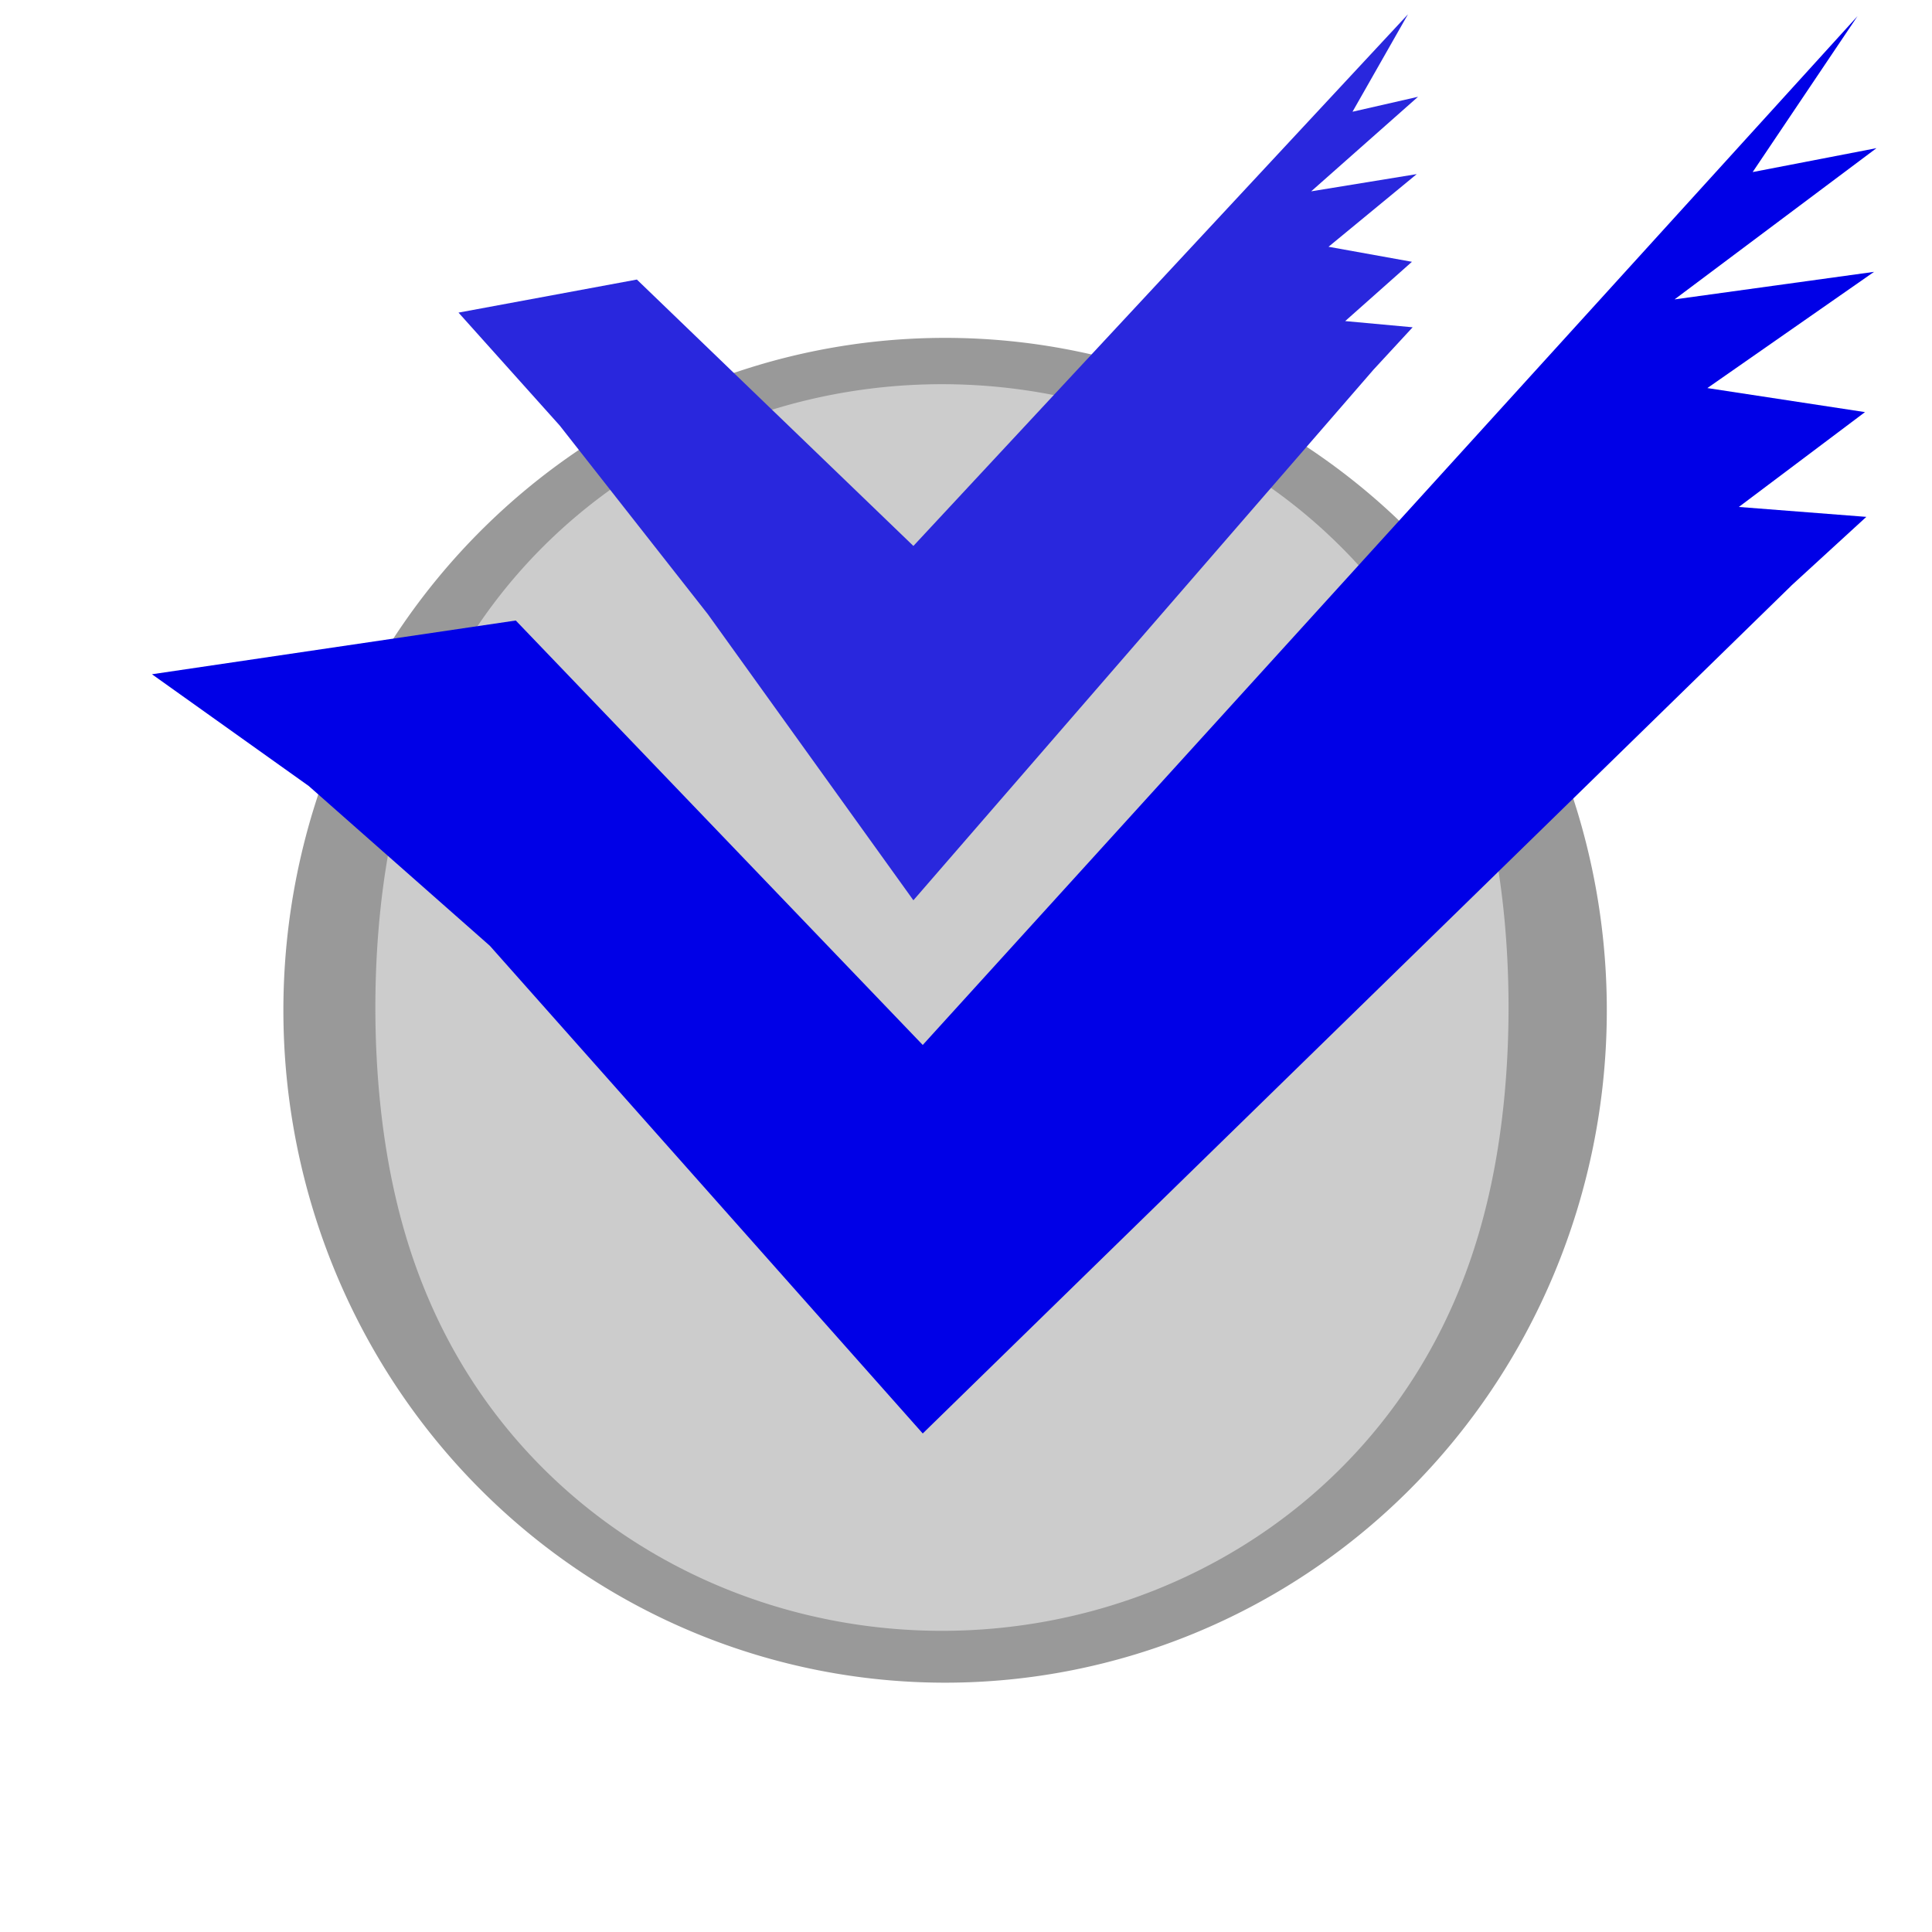 <?xml version="1.0" encoding="UTF-8" standalone="no"?>
<!-- Created with Inkscape (http://www.inkscape.org/) -->

<svg
   xmlns:dc="http://purl.org/dc/elements/1.1/"
   xmlns:cc="http://creativecommons.org/ns#"
   xmlns:rdf="http://www.w3.org/1999/02/22-rdf-syntax-ns#"
   xmlns:svg="http://www.w3.org/2000/svg"
   xmlns="http://www.w3.org/2000/svg"
   xmlns:sodipodi="http://sodipodi.sourceforge.net/DTD/sodipodi-0.dtd"
   xmlns:inkscape="http://www.inkscape.org/namespaces/inkscape"
   width="32"
   height="32"
   id="svg2836"
   version="1.1"
   inkscape:version="0.47 r22583"
   sodipodi:docname="Check32-Circle.svg"
   inkscape:export-filename="/Users/masa/Check32-Over.png"
   inkscape:export-xdpi="90"
   inkscape:export-ydpi="90">
  <defs
     id="defs2838">
    <inkscape:perspective
       sodipodi:type="inkscape:persp3d"
       inkscape:vp_x="0 : 8 : 1"
       inkscape:vp_y="0 : 1000 : 0"
       inkscape:vp_z="16 : 8 : 1"
       inkscape:persp3d-origin="8 : 5.3333333 : 1"
       id="perspective2844" />
    <inkscape:perspective
       id="perspective5234"
       inkscape:persp3d-origin="0.5 : 0.33333333 : 1"
       inkscape:vp_z="1 : 0.5 : 1"
       inkscape:vp_y="0 : 1000 : 0"
       inkscape:vp_x="0 : 0.5 : 1"
       sodipodi:type="inkscape:persp3d" />
    <filter
       inkscape:collect="always"
       id="filter5271">
      <feGaussianBlur
         inkscape:collect="always"
         stdDeviation="0.169"
         id="feGaussianBlur5273" />
    </filter>
    <inkscape:perspective
       id="perspective5424"
       inkscape:persp3d-origin="0.5 : 0.33333333 : 1"
       inkscape:vp_z="1 : 0.5 : 1"
       inkscape:vp_y="0 : 1000 : 0"
       inkscape:vp_x="0 : 0.5 : 1"
       sodipodi:type="inkscape:persp3d" />
    <filter
       inkscape:collect="always"
       id="filter3747"
       x="-0.037"
       width="1.074"
       y="-0.169"
       height="1.338">
      <feGaussianBlur
         inkscape:collect="always"
         stdDeviation="0.302"
         id="feGaussianBlur3749" />
    </filter>
    <inkscape:perspective
       id="perspective3799"
       inkscape:persp3d-origin="0.5 : 0.33333333 : 1"
       inkscape:vp_z="1 : 0.5 : 1"
       inkscape:vp_y="0 : 1000 : 0"
       inkscape:vp_x="0 : 0.5 : 1"
       sodipodi:type="inkscape:persp3d" />
  </defs>
  <sodipodi:namedview
     id="base"
     pagecolor="#ffffff"
     bordercolor="#666666"
     borderopacity="1.0"
     inkscape:pageopacity="0.0"
     inkscape:pageshadow="2"
     inkscape:zoom="15.1875"
     inkscape:cx="16"
     inkscape:cy="16"
     inkscape:current-layer="layer3"
     showgrid="true"
     inkscape:grid-bbox="true"
     inkscape:document-units="px"
     inkscape:showpageshadow="false"
     showborder="true"
     inkscape:window-width="1047"
     inkscape:window-height="715"
     inkscape:window-x="39"
     inkscape:window-y="17"
     inkscape:window-maximized="0" />
  <g
     inkscape:groupmode="layer"
     id="layer6"
     inkscape:label="zV"
     style="display:none"
     sodipodi:insensitive="true">
    <path
       style="fill:#0000ff;fill-rule:evenodd;stroke:#0000ff;stroke-width:0.855px;stroke-linecap:butt;stroke-linejoin:miter;stroke-opacity:1"
       d="M 29,3.251 15.698,17.032 c -0.304,-0.504 -2.779,-1.557 -3.761,-2.195 l -8.993,-4.13 0.975,3.925 c 2.478,-1.229 6.581,3.292 8.565,4.045 l 1.62,0.906 -1.166,-0.696 c 0.076,0.052 2.241,1.912 2.451,2.218 l 13.534,-10.907 0.077,-6.948 z"
       id="rect3785"
       sodipodi:nodetypes="ccccccccccc" />
  </g>
  <g
     inkscape:groupmode="layer"
     id="layer7"
     inkscape:label="zV2"
     style="display:none"
     sodipodi:insensitive="true">
    <path
       style="fill:#009100;fill-rule:evenodd;stroke:#009100;stroke-width:0.54px;stroke-linecap:butt;stroke-linejoin:miter;stroke-opacity:1"
       d="M 22.14,0.989 14.795,10.948 C 14.628,10.584 13.261,9.822 12.719,9.362 L 7.753,6.378 8.291,9.214 C 9.659,8.326 11.925,11.593 13.021,12.137 l 0.895,0.655 -0.644,-0.503 c 0.042,0.037 1.237,1.382 1.354,1.603 l 7.473,-7.882 0.042,-5.021 z"
       id="rect3785-7"
       sodipodi:nodetypes="ccccccccccc" />
  </g>
  <g
     id="layer1"
     inkscape:label="Box"
     inkscape:groupmode="layer"
     style="display:none"
     transform="translate(0,16)"
     sodipodi:insensitive="true">
    <rect
       style="fill:#cc0000;fill-opacity:0;fill-rule:evenodd;stroke:#000013;stroke-width:1.512;stroke-linecap:butt;stroke-linejoin:round;stroke-miterlimit:4;stroke-opacity:0.737;stroke-dasharray:none;display:inline;filter:url(#filter5271)"
       id="rect2846"
       width="11.113"
       height="11.113"
       x="1.475"
       y="3.547"
       transform="matrix(1.641,0,0,1.654,3.625,-12.208)" />
  </g>
  <g
     inkscape:groupmode="layer"
     id="layer5"
     inkscape:label="Circle"
     style="display:inline"
     sodipodi:insensitive="true">
    <path
       sodipodi:type="arc"
       style="fill:#999999;fill-opacity:0;fill-rule:evenodd;stroke:#999999;stroke-width:2.991;stroke-linecap:round;stroke-linejoin:round;stroke-miterlimit:4;stroke-opacity:1;stroke-dasharray:none;stroke-dashoffset:0"
       id="path2830"
       sodipodi:cx="17.167381"
       sodipodi:cy="20.085836"
       sodipodi:rx="9.9570818"
       sodipodi:ry="8.3433475"
       d="m 27.124,20.086 a 9.957,8.343 0 1 1 -19.914,0 9.957,8.343 0 1 1 19.914,0 z"
       transform="matrix(0.957,0,0,1.132,-0.775,-6.004)" />
  </g>
  <g
     inkscape:groupmode="layer"
     id="layer3"
     inkscape:label="Gray"
     transform="translate(0,16)"
     style="display:inline">
    <path
       sodipodi:type="arc"
       style="fill:#cccccc;fill-opacity:1;fill-rule:evenodd;stroke:#cccccc;stroke-width:0.978;stroke-linecap:round;stroke-linejoin:round;stroke-miterlimit:4;stroke-opacity:1;stroke-dasharray:none;stroke-dashoffset:0;filter:url(#filter3747)"
       id="path3636"
       sodipodi:cx="15.473251"
       sodipodi:cy="18.403292"
       sodipodi:rx="9.7448559"
       sodipodi:ry="2.1399176"
       d="m 25.218,18.403 a 9.745,2.14 0 1 1 -19.49,0 9.745,2.14 0 1 1 19.49,0 z"
       transform="matrix(0.917,0,0,3.927,1.413,-71.581)" />
  </g>
  <g
     inkscape:groupmode="layer"
     id="layer2"
     inkscape:label="Ok"
     style="display:inline"
     transform="translate(0,16)"
     sodipodi:insensitive="true">
    <g
       transform="matrix(0.962,0,0,0.939,1.374,-1.496)"
       style="font-size:53.183px;font-style:normal;font-variant:normal;font-weight:normal;font-stretch:normal;text-align:start;line-height:100%;writing-mode:lr-tb;text-anchor:start;fill:#0000e7;fill-opacity:1;stroke:none;font-family:Webdings;-inkscape-font-specification:Webdings"
       id="text5220">
      <path
         d="M 29.417,-5.119 14.459,9.839 7.006,1.237 3.886,-1.583 1.188,-3.553 7.452,-4.501 14.459,2.986 30.553,-15.161 l -1.805,2.75 2.132,-0.422 -3.477,2.668 3.435,-0.486 -2.87,2.05 2.714,0.424 -2.172,1.673 2.195,0.175 -1.288,1.209"
         style="fill:#0000e7;fill-opacity:1"
         id="path5397"
         sodipodi:nodetypes="ccccccccccccccccc" />
    </g>
  </g>
  <g
     inkscape:groupmode="layer"
     id="layer4"
     inkscape:label="Over"
     style="display:inline"
     sodipodi:insensitive="true">
    <g
       id="g5412"
       style="font-size:53.183px;font-style:normal;font-variant:normal;font-weight:normal;font-stretch:normal;text-align:start;line-height:100%;writing-mode:lr-tb;text-anchor:start;fill:#2927dd;fill-opacity:1;stroke:none;display:inline;font-family:Webdings;-inkscape-font-specification:Webdings"
       transform="matrix(0.509,0,0,0.587,7.769,9.136)">
      <path
         sodipodi:nodetypes="ccccccccccccccccc"
         id="path5414"
         style="fill:#2927dd;fill-opacity:1"
         d="M 29.417,-5.119 14.459,9.839 7.767,1.763 2.95,-3.557 -0.343,-6.743 5.461,-7.676 14.459,-0.159 30.553,-15.161 l -1.805,2.75 2.132,-0.422 -3.477,2.668 3.435,-0.486 -2.87,2.05 2.714,0.424 -2.172,1.673 2.195,0.175 -1.288,1.209" />
    </g>
  </g>
</svg>
